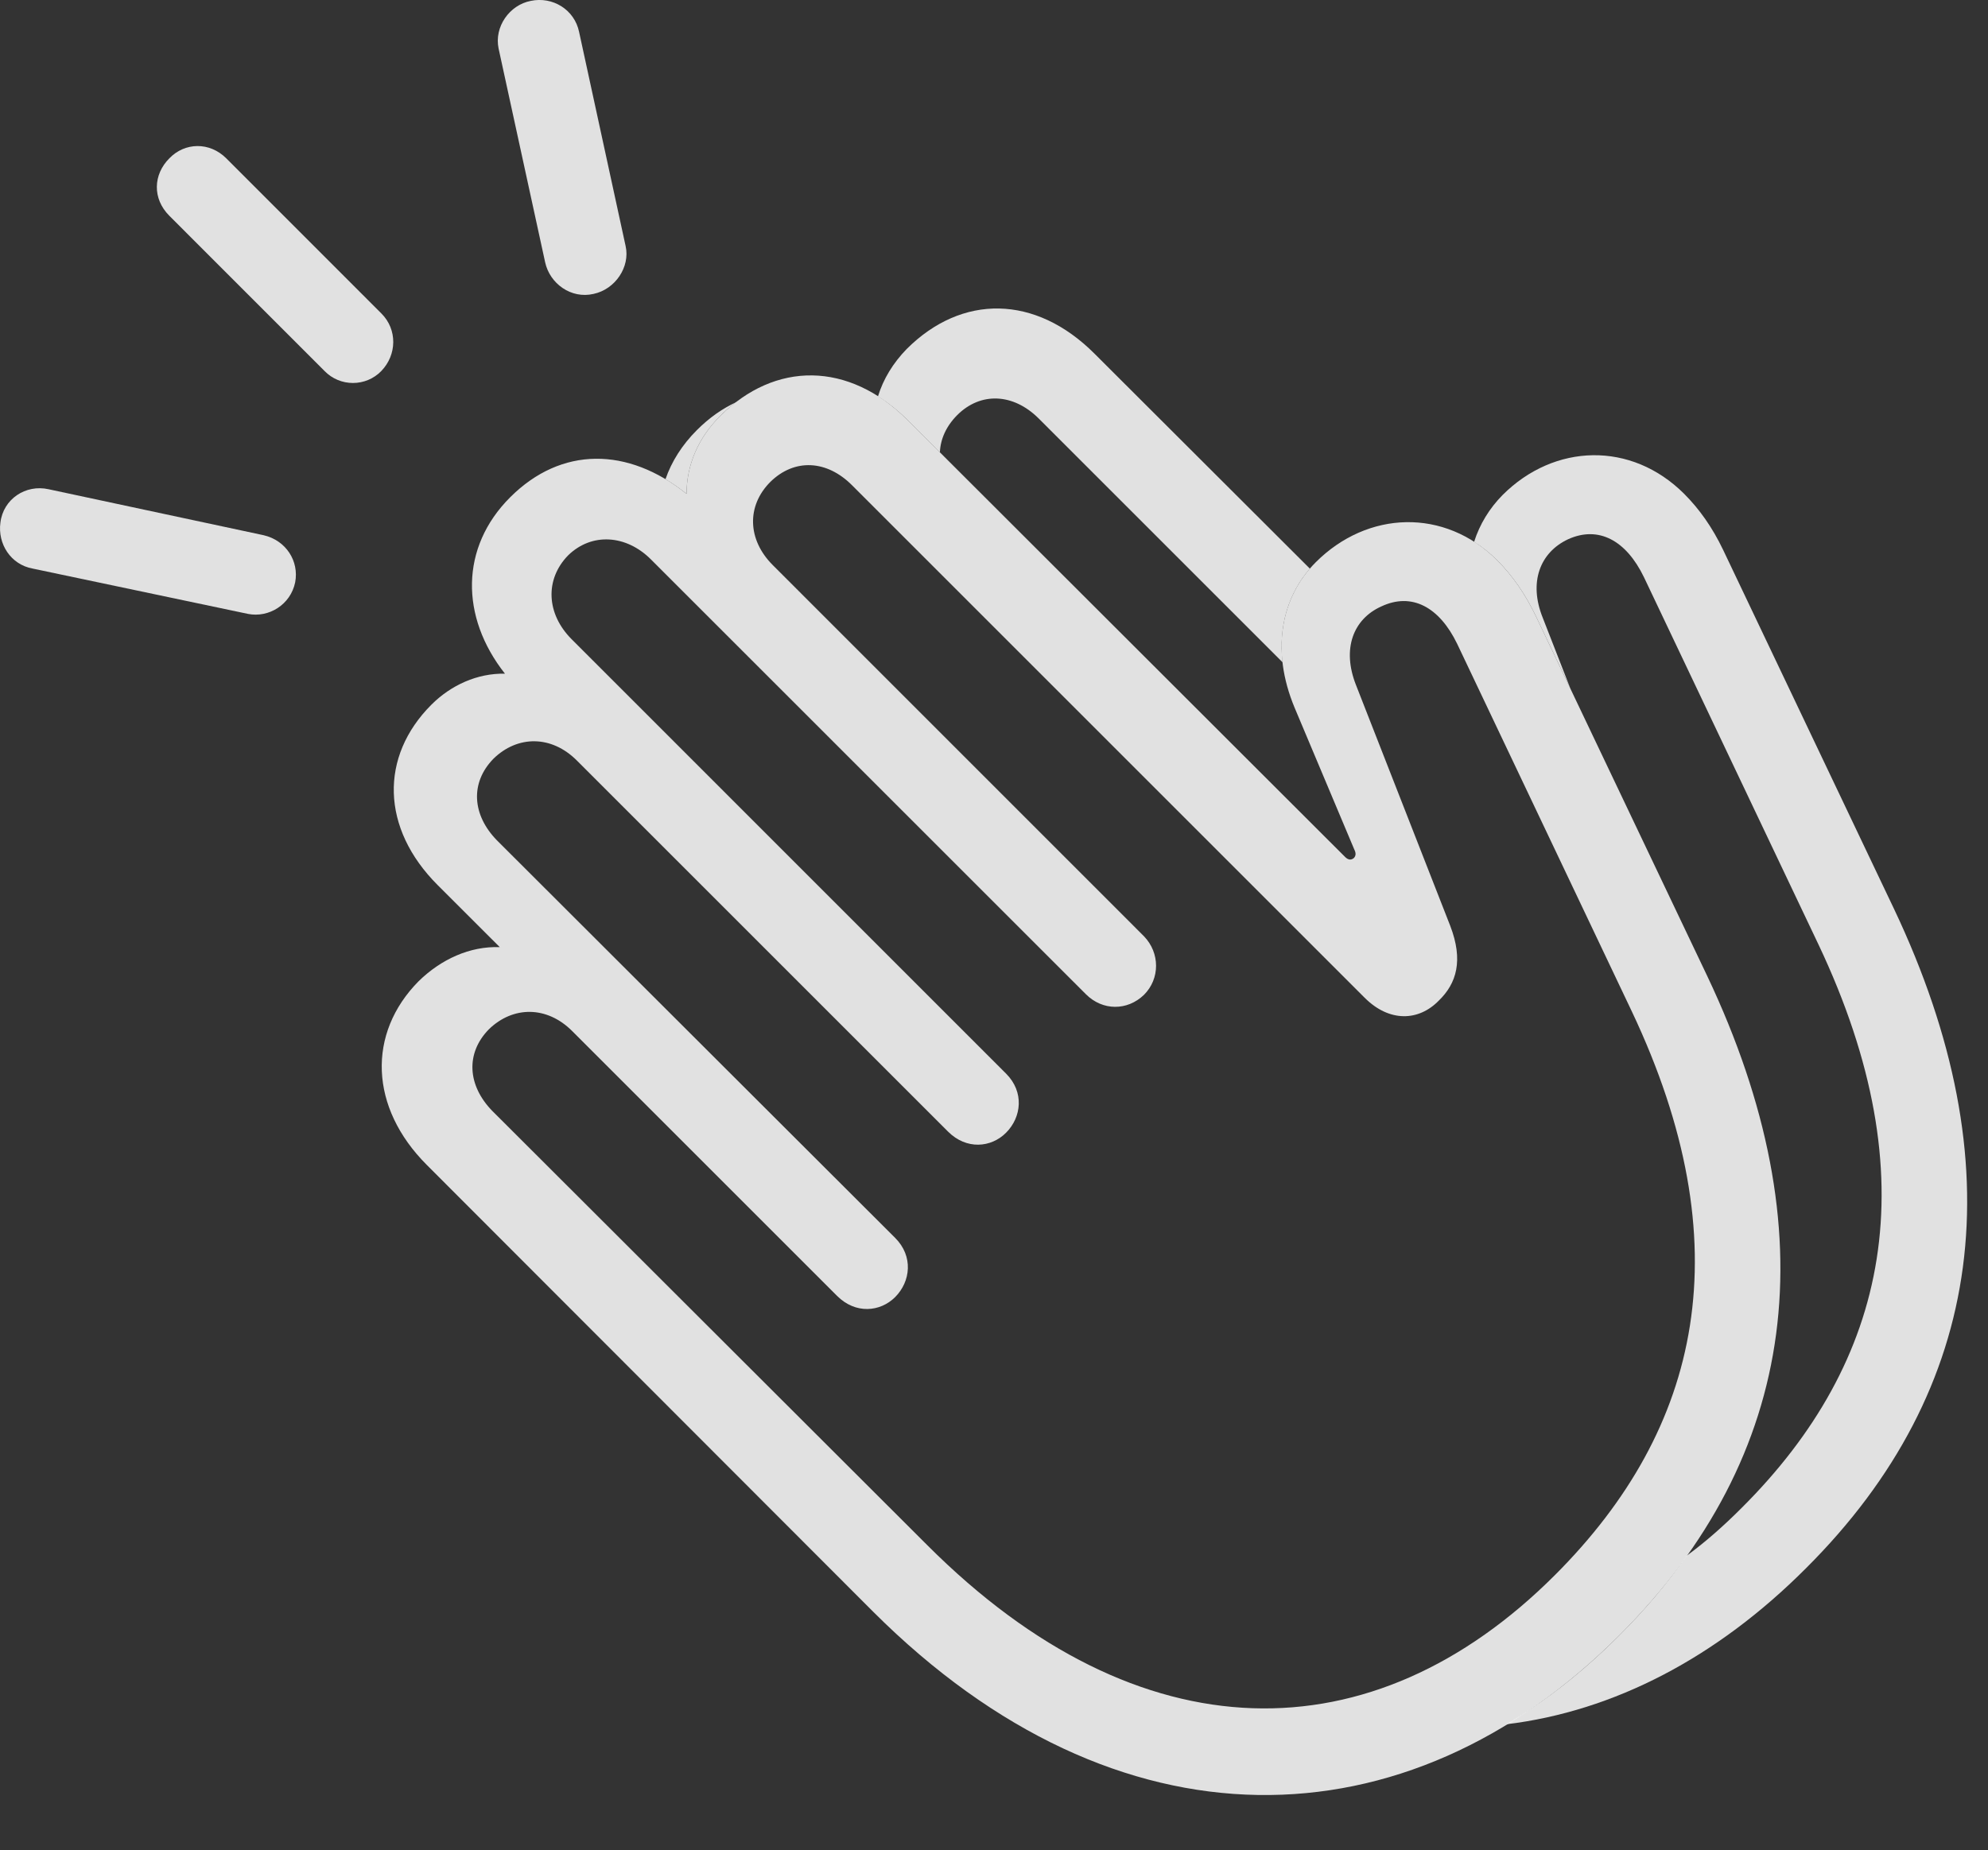 <?xml version="1.0" encoding="UTF-8"?>
<!--Generator: Apple Native CoreSVG 326-->
<!DOCTYPE svg
PUBLIC "-//W3C//DTD SVG 1.1//EN"
       "http://www.w3.org/Graphics/SVG/1.1/DTD/svg11.dtd">
<svg version="1.1" xmlns="http://www.w3.org/2000/svg" xmlns:xlink="http://www.w3.org/1999/xlink" viewBox="0 0 33.783 31.447">
 <rect x="0" y="0" width="33.783" height="31.447" fill="#333333" stroke="none"/>
 <g>
  <rect height="31.447" opacity="0" width="33.783" x="0" y="0"/>
  <path d="M0.827 8.316L4.479 9.097C4.86 9.185 5.085 9.537 5.016 9.898C4.938 10.279 4.567 10.504 4.216 10.435L0.554 9.664C0.182 9.596-0.042 9.244 0.007 8.883C0.055 8.482 0.436 8.228 0.827 8.316ZM3.845 2.691L6.481 5.328C6.755 5.601 6.745 6.031 6.481 6.305C6.218 6.578 5.778 6.578 5.514 6.305L2.878 3.668C2.585 3.375 2.604 2.965 2.878 2.691C3.141 2.418 3.561 2.408 3.845 2.691ZM9.841 0.543L10.632 4.185C10.71 4.537 10.456 4.918 10.085 4.996C9.704 5.084 9.343 4.82 9.264 4.459L8.473 0.826C8.395 0.455 8.659 0.084 9.02 0.015C9.391-0.063 9.762 0.162 9.841 0.543Z" fill="white" fill-opacity="0.85"/>
  <path d="M28.62 8.394C28.874 8.648 29.098 8.961 29.284 9.351L32.184 15.445C34.245 19.791 33.747 23.609 30.69 26.656C29.169 28.181 27.423 29.086 25.601 29.308C26.271 28.911 26.911 28.404 27.516 27.799C27.952 27.363 28.336 26.911 28.662 26.444C28.983 26.209 29.294 25.934 29.596 25.631C32.096 23.14 32.78 20.025 30.905 16.06L27.936 9.81C27.634 9.185 27.165 8.931 26.647 9.166C26.169 9.39 25.973 9.898 26.218 10.504L26.687 11.706L26.11 10.494C25.925 10.103 25.7 9.781 25.446 9.527C25.322 9.403 25.189 9.296 25.05 9.21C25.146 8.909 25.311 8.64 25.534 8.414C26.413 7.535 27.721 7.496 28.62 8.394ZM18.6 6.012L22.259 9.665C21.898 10.084 21.723 10.637 21.795 11.257L17.653 7.115C17.223 6.685 16.667 6.656 16.266 7.056C16.079 7.244 15.981 7.464 15.972 7.689L15.427 7.144C15.264 6.981 15.094 6.845 14.92 6.737C15.01 6.442 15.177 6.17 15.407 5.933C16.345 4.996 17.595 5.006 18.6 6.012ZM12.233 7.076C11.872 7.437 11.667 7.896 11.667 8.394C11.549 8.3 11.43 8.216 11.309 8.145C11.412 7.846 11.59 7.563 11.843 7.31C12.052 7.101 12.277 6.943 12.511 6.836C12.415 6.905 12.323 6.986 12.233 7.076Z" fill="white" fill-opacity="0.85"/>
  <path d="M27.516 27.799C30.573 24.742 31.071 20.933 29.011 16.588L26.11 10.494C25.925 10.103 25.7 9.781 25.446 9.527C24.548 8.629 23.239 8.678 22.36 9.556C21.774 10.142 21.589 11.041 21.999 12.027L23.014 14.439C23.044 14.498 23.044 14.547 23.005 14.586C22.956 14.625 22.907 14.615 22.858 14.566L15.427 7.144C14.421 6.138 13.171 6.138 12.233 7.076C11.872 7.437 11.667 7.896 11.667 8.394C10.671 7.594 9.538 7.584 8.669 8.453C7.819 9.303 7.819 10.484 8.581 11.451C8.112 11.441 7.663 11.646 7.331 11.978C6.452 12.857 6.471 14.078 7.438 15.045L8.493 16.099C7.985 16.08 7.497 16.305 7.116 16.676C6.237 17.564 6.276 18.824 7.253 19.801L14.841 27.398C18.991 31.539 23.893 31.422 27.516 27.799ZM26.423 26.773C23.327 29.869 19.372 29.879 15.759 26.265L8.366 18.883C7.946 18.453 7.907 17.906 8.307 17.496C8.718 17.096 9.294 17.096 9.723 17.525L14.225 22.027C14.538 22.34 14.958 22.301 15.212 22.047C15.475 21.783 15.524 21.353 15.212 21.041L8.444 14.283C8.024 13.853 7.985 13.306 8.386 12.896C8.796 12.496 9.372 12.496 9.802 12.926L16.11 19.234C16.423 19.547 16.843 19.508 17.096 19.254C17.36 18.99 17.409 18.56 17.096 18.248L9.714 10.865C9.284 10.435 9.255 9.849 9.655 9.439C10.056 9.049 10.641 9.088 11.061 9.508L18.454 16.9C18.737 17.183 19.157 17.183 19.44 16.91C19.714 16.637 19.714 16.197 19.44 15.914L13.132 9.605C12.702 9.176 12.682 8.599 13.093 8.189C13.503 7.789 14.05 7.818 14.479 8.248L23.19 16.959C23.61 17.379 24.108 17.359 24.45 17.008C24.753 16.715 24.87 16.324 24.645 15.738L23.044 11.646C22.8 11.031 22.995 10.523 23.473 10.308C23.991 10.064 24.46 10.318 24.762 10.943L27.731 17.193C29.606 21.158 28.923 24.273 26.423 26.773Z" fill="white" fill-opacity="0.85"/>
 </g>
</svg>
